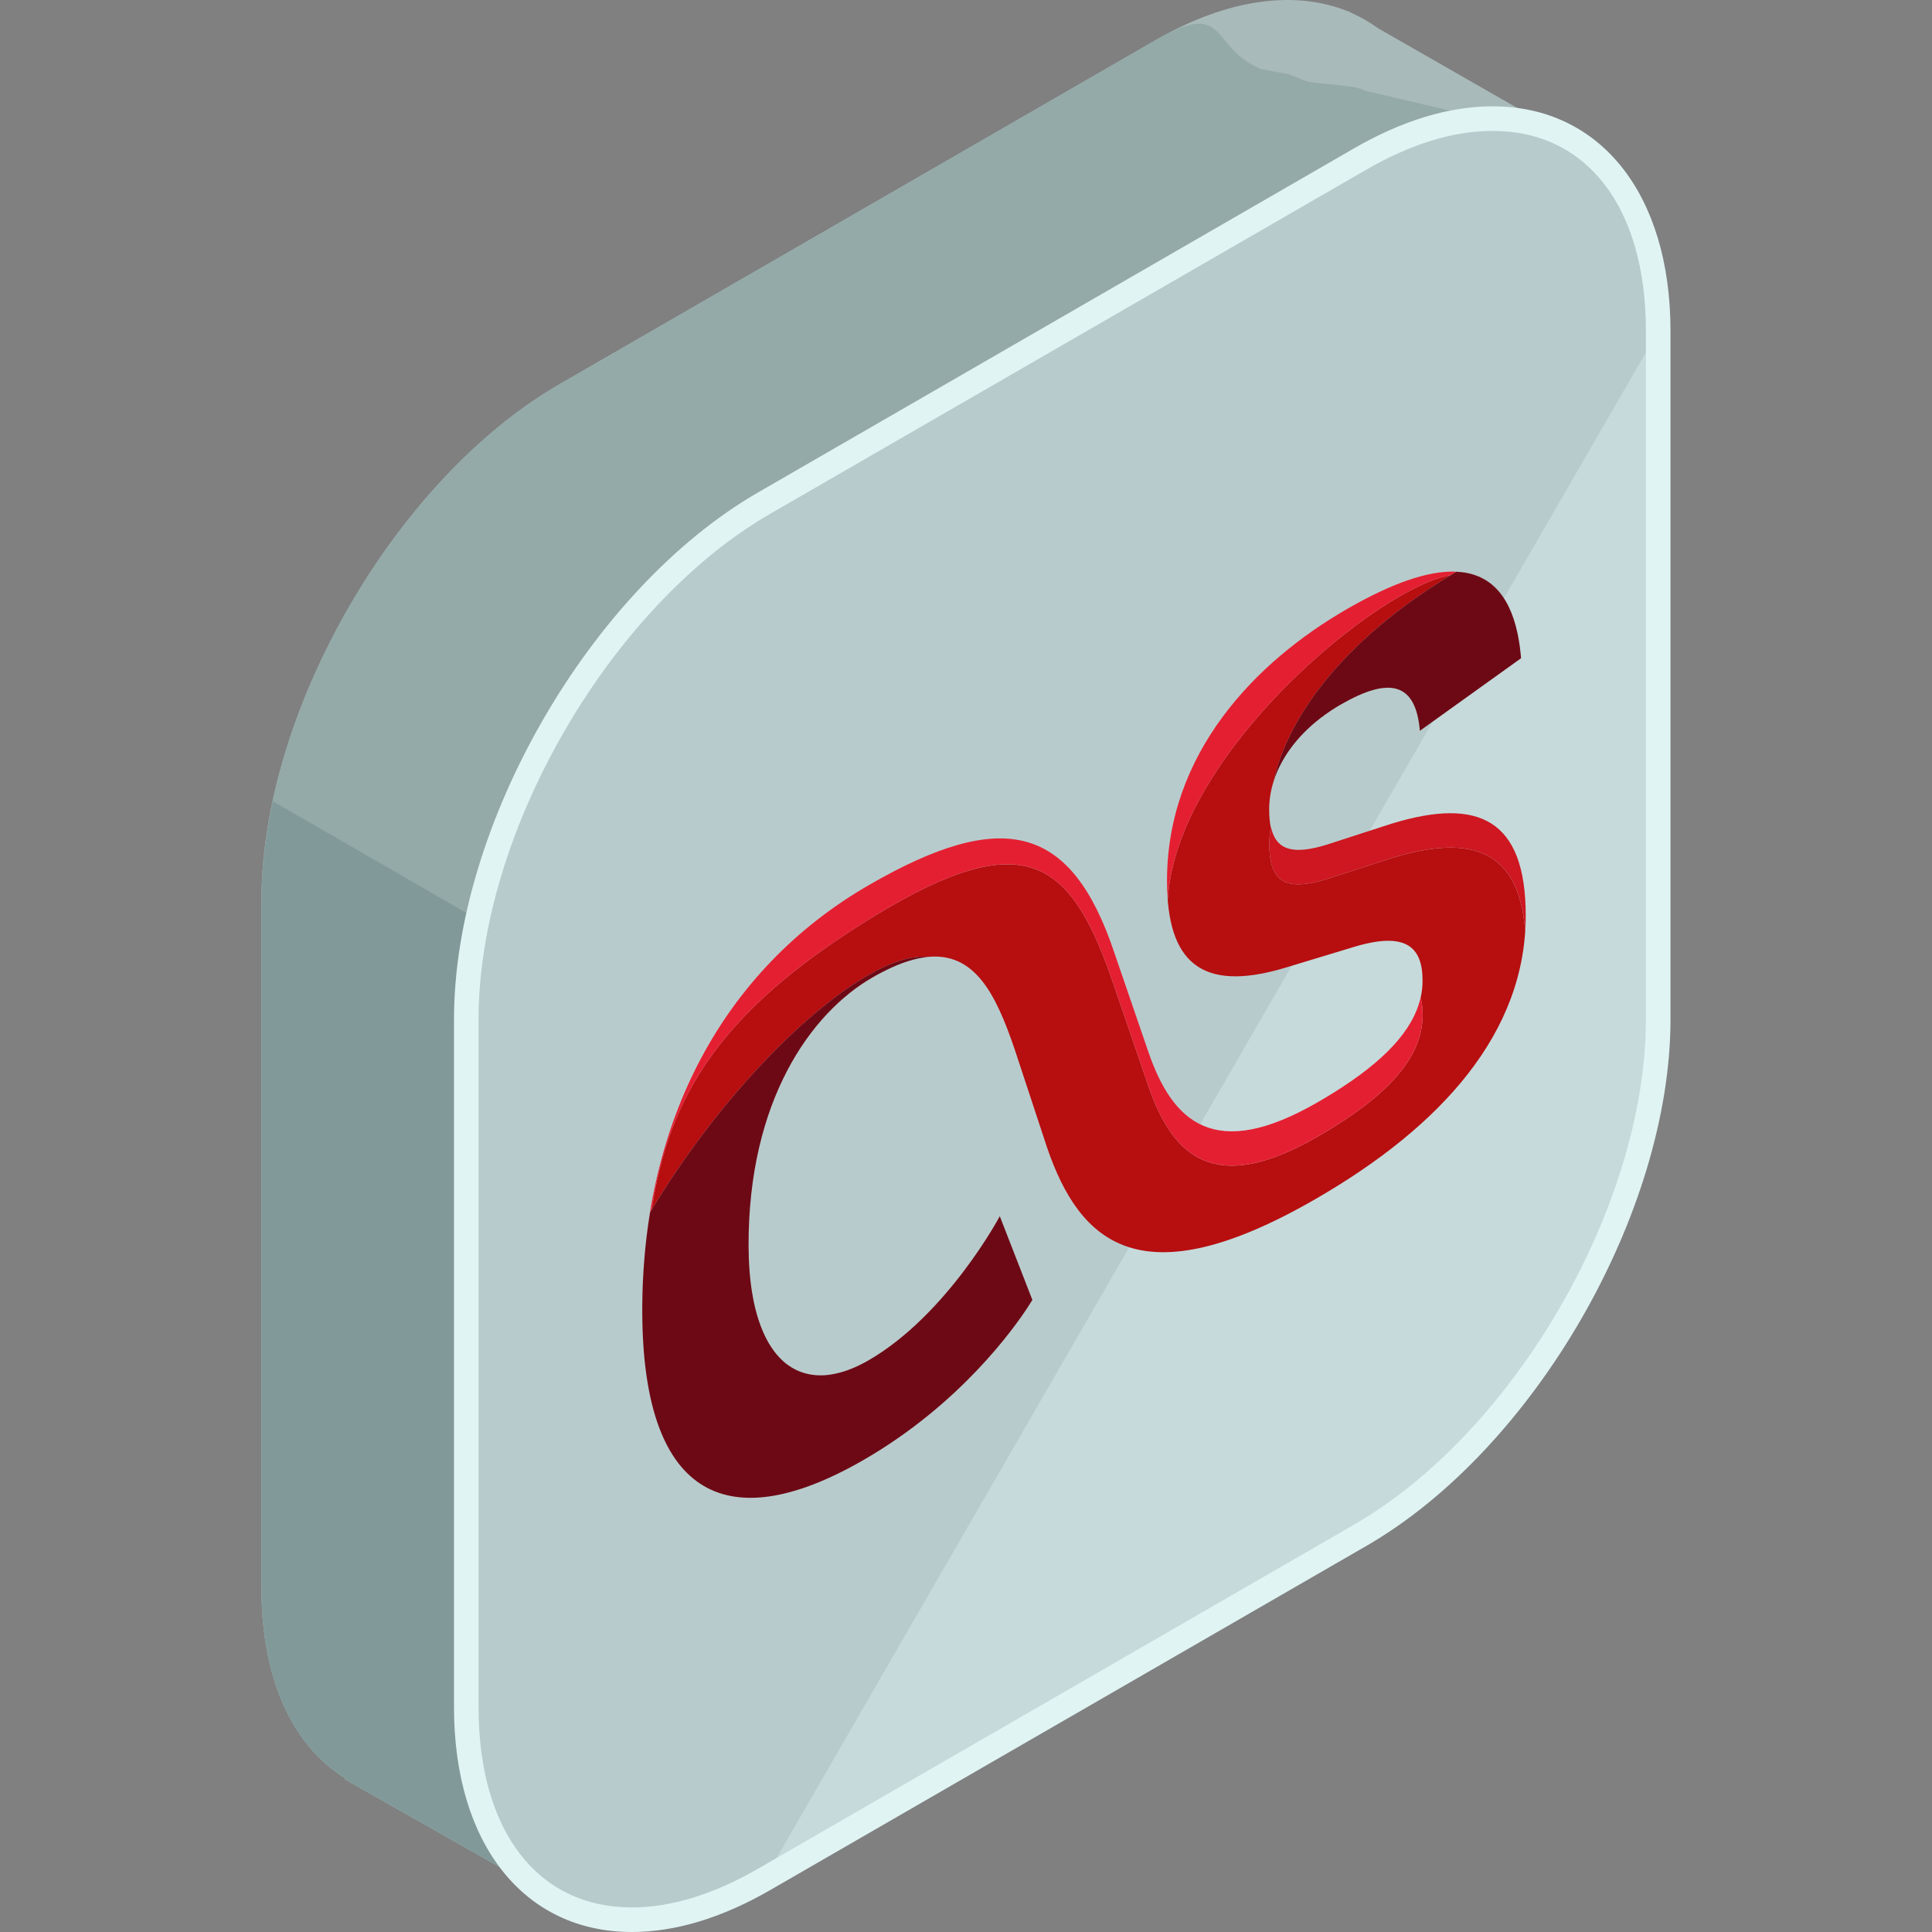 <?xml version="1.0" encoding="iso-8859-1"?>
<!-- Generator: Adobe Illustrator 19.0.0, SVG Export Plug-In . SVG Version: 6.00 Build 0)  -->
<svg xmlns="http://www.w3.org/2000/svg" xmlns:xlink="http://www.w3.org/1999/xlink" version="1.1" id="Capa_1" x="0px" y="0px" viewBox="0 0 504.119 504.119" style="enable-background:new 0 0 504.119 504.119;" xml:space="preserve">
<rect x="0" y="0" width="504.119" height="504.119" fill="#808080" stroke="none"/>
<path style="fill:#A8BAB9;" d="M410.12,36.32L359.629,7.396c-2.209-1.607-4.576-2.97-7.093-4.064l-0.744-0.425L351.76,2.97  c-13.584-5.522-31.13-3.525-50.271,7.522l-155.518,89.777c-42.76,24.69-77.737,85.287-77.737,134.668v179.558  c0,24.08,8.361,41.157,21.847,49.538l-0.13,0.232l56.107,31.791l31.555-54.938l123.876-71.511  c42.752-24.69,77.745-85.287,77.745-134.668V90.092L410.12,36.32z"/>
<path style="fill:#94AAA9;" d="M410.12,36.32l-54.048-12.674c-2.209-1.611-13.245-1.568-15.762-2.666l-4.005-1.607l-7.215-1.339  c-13.584-5.522-8.46-18.593-27.601-7.546l-155.518,89.781c-42.76,24.69-77.737,85.287-77.737,134.668v179.558  c0,24.08,8.361,41.157,21.847,49.538l-0.13,0.232l56.107,31.791l31.555-54.938l123.876-71.511  c42.752-24.69,77.745-85.287,77.745-134.668V90.092L410.12,36.32z"/>
<path style="fill:#829999;" d="M71.196,209.069c-1.887,8.787-2.962,17.495-2.962,25.868v179.558c0,24.08,8.361,41.157,21.847,49.538  l-0.13,0.232l56.107,31.791l31.555-54.938l123.876-71.511c7.263-4.194,14.285-9.496,20.96-15.537L71.196,209.069z"/>
<path style="fill:#C6DADB;" d="M199.42,131.261c-42.76,24.69-77.753,85.287-77.753,134.668v179.558  c0,49.38,34.993,69.577,77.753,44.891l155.506-89.781c42.76-24.69,77.753-85.287,77.753-134.668V86.374  c0-49.38-34.993-69.577-77.753-44.891L199.42,131.261z"/>
<path style="opacity:0.1;fill:#383E3F;enable-background:new    ;" d="M432.679,86.374c0-49.38-34.993-69.577-77.753-44.891  L199.42,131.261c-42.76,24.69-77.753,85.287-77.753,134.668v179.558c0,49.38,34.993,69.577,77.753,44.891"/>
<path style="fill:#E1F4F4;" d="M164.88,504.119h-0.008c-28.192,0-46.407-23.016-46.407-58.632V265.929  c0-50.527,35.592-112.187,79.344-137.44l155.514-89.781c12.607-7.278,24.769-10.965,36.147-10.965  c28.191,0,46.415,23.016,46.415,58.632v179.558c0,50.527-35.6,112.187-79.352,137.44l-155.514,89.781  C188.412,500.429,176.258,504.119,164.88,504.119z M389.474,34.158c-10.24,0-21.323,3.399-32.937,10.098l-155.518,89.777  c-41.984,24.245-76.146,83.413-76.146,131.895v179.558c0,32.209,15.325,52.22,39.999,52.22h0.008  c10.24,0,21.315-3.403,32.929-10.102l155.514-89.777c41.984-24.241,76.146-83.413,76.146-131.895V86.374  C429.473,54.166,414.149,34.158,389.474,34.158z"/>
<g style="enable-background:new    ;">
	<path style="fill:#B70E10;" d="M344.572,287.181c-0.256,0.154-0.52,0.303-0.788,0.457   C344.052,287.484,344.316,287.334,344.572,287.181 M345.316,286.744c-0.154,0.087-0.311,0.185-0.465,0.272   C345.005,286.929,345.163,286.83,345.316,286.744 M346.025,286.314c-0.087,0.059-0.173,0.102-0.256,0.154   C345.852,286.421,345.939,286.373,346.025,286.314 M346.782,285.857c-0.091,0.063-0.189,0.122-0.288,0.177   C346.592,285.979,346.687,285.92,346.782,285.857 M347.423,285.464c-0.051,0.032-0.098,0.071-0.154,0.095   C347.325,285.534,347.372,285.495,347.423,285.464 M348.058,285.078c-0.024,0.012-0.051,0.028-0.071,0.039   C348.006,285.105,348.034,285.089,348.058,285.078 M345.328,220.656c0.055-0.016,0.106-0.035,0.165-0.051   C345.435,220.625,345.379,220.64,345.328,220.656 M344.505,220.885c0.032-0.012,0.059-0.016,0.083-0.028   C344.56,220.869,344.533,220.873,344.505,220.885 M241.187,249.781c0.039-0.008,0.071-0.012,0.098-0.012   C241.258,249.769,241.227,249.773,241.187,249.781 M235.402,251.305c0.016-0.004,0.024-0.008,0.039-0.02   C235.422,251.297,235.414,251.301,235.402,251.305 M234.421,251.676c0.039-0.016,0.083-0.028,0.122-0.043   C234.508,251.648,234.461,251.66,234.421,251.676 M233.437,252.089c0.063-0.02,0.13-0.055,0.189-0.079   C233.566,252.034,233.496,252.069,233.437,252.089 M232.401,252.554c0.091-0.043,0.189-0.087,0.28-0.134   C232.59,252.467,232.491,252.51,232.401,252.554 M231.349,253.05c0.122-0.055,0.244-0.118,0.37-0.177   C231.597,252.932,231.471,252.995,231.349,253.05 M230.246,253.605c0.165-0.083,0.323-0.169,0.488-0.244   C230.569,253.436,230.412,253.519,230.246,253.605 M229.088,254.22c0.209-0.114,0.417-0.228,0.63-0.339   C229.506,253.991,229.297,254.106,229.088,254.22 M227.615,255.043c-16.108,9.299-32.406,32.209-32.299,70.01   C195.21,287.252,211.507,264.342,227.615,255.043c0.358-0.209,0.717-0.41,1.063-0.599   C228.332,254.633,227.974,254.834,227.615,255.043 M345.962,186.332c-0.024,0.016-0.055,0.039-0.083,0.055   C345.907,186.372,345.939,186.348,345.962,186.332 M347.51,185.281c-0.039,0.02-0.083,0.047-0.122,0.075   C347.427,185.328,347.471,185.301,347.51,185.281 M349.129,184.265c-0.067,0.032-0.126,0.075-0.185,0.106   C349.003,184.34,349.07,184.296,349.129,184.265 M365.032,155.719c-22.713,13.107-58.522,47.73-60.314,78.982   c-0.134-1.489-0.205-3.052-0.209-4.687c0.059,20.886,8.783,29.097,30.744,22.532l17.967-5.447   c13.458-4.076,17.948-0.185,17.971,8.72c0.004,1.52-0.165,3.021-0.5,4.506c0.351,1.276,0.52,2.769,0.524,4.435   c0.032,11.398-9.444,21.457-27.404,31.823c-26.671,15.399-37.77,5.502-44.182-13.245l-8.806-25.687   c-10.685-31.984-22.067-42.134-58.577-21.063c-1.753,1.02-3.58,2.115-5.455,3.277c-39.203,24.237-52.236,46.336-56.753,75.8   c16.494-27.392,39.101-51.168,56.288-61.101c6.077-3.509,11.477-5.285,15.687-4.884c-0.055,0.008-0.106,0.016-0.158,0.028   c12.516-1.375,17.975,9.681,22.847,23.914l8.515,25.821c8.546,24.907,24.458,39.739,70.12,13.375   c32.733-18.897,54.863-43.39,54.772-74.071c0.004,1.378-0.083,2.729-0.146,4.076c-1.619-20.74-13.643-25.439-34.788-18.936   l-16.892,5.463c-11.646,3.635-15.061,0.043-15.088-9.149c0-1.398,0.142-2.824,0.41-4.238c-0.299-1.355-0.429-2.938-0.437-4.738   c-0.004-2.525,0.406-5.029,1.197-7.483c2.544-12.13,13.41-33.839,46.222-53.689C375.068,150.662,370.66,152.466,365.032,155.719"/>
	<path style="fill:#CE1721;" d="M331.634,215.8c-0.004,0.051-0.02,0.102-0.028,0.158c-0.268,1.414-0.41,2.84-0.41,4.238   c0.028,9.192,3.442,12.784,15.088,9.149l16.892-5.463c21.146-6.502,33.17-1.804,34.788,18.936c0.063-1.347,0.15-2.702,0.146-4.076   c-0.071-24.923-12.256-30.783-34.958-23.832l-16.896,5.471c-0.26,0.075-0.52,0.154-0.764,0.228   c-0.059,0.016-0.11,0.035-0.165,0.051c-0.252,0.075-0.496,0.142-0.74,0.201c-0.028,0.012-0.055,0.016-0.083,0.028   C336.349,223.059,332.776,221.109,331.634,215.8"/>
	<g>
		<path style="fill:#E51F32;" d="M396.887,171.748l-1.296,0.929l0,0L396.887,171.748 M396.765,170.437    c0.043,0.425,0.087,0.866,0.122,1.312C396.855,171.303,396.808,170.866,396.765,170.437 M396.615,169.157    c0.039,0.291,0.071,0.599,0.106,0.894C396.686,169.759,396.654,169.456,396.615,169.157 M396.442,167.904    c0.039,0.268,0.083,0.555,0.118,0.835C396.524,168.46,396.481,168.172,396.442,167.904 M396.237,166.66    c0.051,0.288,0.095,0.575,0.146,0.866C396.335,167.235,396.288,166.951,396.237,166.66 M396,165.427    c0.063,0.303,0.118,0.607,0.181,0.922C396.119,166.034,396.06,165.73,396,165.427 M380.089,149.181    c8.172,0.429,13.611,5.498,15.868,16.037C393.7,154.679,388.273,149.587,380.089,149.181 M351.374,158.972    c-23.749,13.714-46.962,37.553-46.864,71.038c0.004,1.634,0.075,3.198,0.209,4.687c1.792-31.252,37.604-65.875,60.314-78.982    c5.632-3.253,10.039-5.057,13.556-5.671c0.473-0.291,0.965-0.583,1.449-0.874C372.634,148.823,362.976,152.273,351.374,158.972"/>
		<path style="fill:#E51F32;" d="M167.589,340.76c-0.004,0.512-0.004,1.02-0.004,1.536    C167.585,341.78,167.585,341.272,167.589,340.76 M226.761,230.92c-38.302,22.111-58.797,61.846-59.171,109.56    c0.071-8.298,0.752-16.36,2.032-24.127c0.142-0.236,0.272-0.457,0.417-0.697c4.517-29.464,17.55-51.562,56.753-75.8    c1.875-1.162,3.698-2.257,5.455-3.277c36.513-21.075,47.892-10.921,58.577,21.063l8.806,25.687    c6.412,18.751,17.506,28.644,44.182,13.245c17.959-10.366,27.435-20.429,27.404-31.823c-0.004-1.666-0.173-3.159-0.524-4.435    c0-0.012-0.008-0.024-0.012-0.032c-1.942,8.645-9.626,16.668-22.623,24.789c-0.024,0.012-0.051,0.028-0.071,0.039    c-0.189,0.118-0.378,0.24-0.567,0.35c-0.051,0.032-0.098,0.071-0.154,0.095c-0.161,0.102-0.327,0.205-0.488,0.295    c-0.091,0.063-0.189,0.122-0.288,0.177c-0.154,0.091-0.307,0.185-0.465,0.28c-0.087,0.059-0.173,0.102-0.256,0.154    c-0.154,0.095-0.303,0.181-0.453,0.272c-0.154,0.087-0.311,0.185-0.465,0.272c-0.087,0.055-0.181,0.106-0.276,0.165    c-0.256,0.154-0.52,0.303-0.788,0.457c-26.671,15.403-37.766,5.467-44.186-13.284l-8.802-25.651    C279.599,215.186,261.86,210.652,226.761,230.92"/>
	</g>
	<path style="fill:#CE1721;" d="M269.375,339.18c0,0-0.347,0.591-1.044,1.666C269.017,339.787,269.375,339.18,269.375,339.18    M225.485,355.58c0.091-0.059,0.189-0.098,0.288-0.154C225.674,355.482,225.575,355.525,225.485,355.58 M224.614,356.025   c0.114-0.055,0.225-0.11,0.335-0.169C224.839,355.915,224.733,355.974,224.614,356.025 M223.799,356.427   c0.106-0.055,0.224-0.106,0.339-0.165C224.024,356.32,223.909,356.372,223.799,356.427 M222.996,356.789   c0.106-0.051,0.221-0.095,0.331-0.146C223.216,356.691,223.102,356.738,222.996,356.789 M222.208,357.12   c0.098-0.047,0.209-0.083,0.311-0.13C222.417,357.033,222.306,357.073,222.208,357.12 M221.412,357.427   c0.102-0.035,0.213-0.079,0.319-0.118C221.621,357.348,221.519,357.388,221.412,357.427 M220.629,357.703   c0.106-0.035,0.221-0.071,0.323-0.106C220.837,357.636,220.735,357.667,220.629,357.703 M219.841,357.959   c0.11-0.035,0.221-0.071,0.335-0.106C220.062,357.888,219.955,357.923,219.841,357.959 M219.085,358.172   c0.11-0.039,0.217-0.063,0.323-0.091C219.301,358.112,219.195,358.136,219.085,358.172 M218.329,358.353   c0.106-0.02,0.221-0.043,0.323-0.071C218.545,358.313,218.435,358.333,218.329,358.353 M217.588,358.51   c0.098-0.02,0.205-0.039,0.311-0.063C217.793,358.475,217.691,358.491,217.588,358.51 M216.852,358.64   c0.102-0.016,0.205-0.032,0.303-0.051C217.053,358.613,216.954,358.628,216.852,358.64 M216.131,358.743   c0.095-0.012,0.189-0.028,0.284-0.039C216.316,358.715,216.225,358.731,216.131,358.743 M215.406,358.81   c0.091-0.008,0.189-0.016,0.28-0.024C215.595,358.798,215.501,358.802,215.406,358.81 M214.705,358.853   c0.087-0.004,0.173-0.012,0.26-0.012C214.878,358.841,214.792,358.849,214.705,358.853 M214.004,358.865   c0.083,0,0.158-0.008,0.24-0.008C214.162,358.857,214.083,358.865,214.004,358.865 M213.319,358.841   c0.067,0.008,0.13,0.008,0.201,0.008C213.449,358.849,213.386,358.849,213.319,358.841 M212.645,358.802h0.02H212.645    M211.85,358.703c0.039,0.008,0.079,0.012,0.118,0.016C211.929,358.715,211.889,358.711,211.85,358.703 M211.027,358.557   c0.102,0.024,0.205,0.047,0.295,0.063C211.231,358.605,211.129,358.581,211.027,358.557 M210.369,358.412   c0.098,0.024,0.205,0.055,0.315,0.079C210.574,358.467,210.475,358.435,210.369,358.412 M209.723,358.231   c0.106,0.035,0.217,0.067,0.331,0.095C209.94,358.298,209.829,358.266,209.723,358.231 M209.105,358.018   c0.106,0.043,0.217,0.083,0.335,0.114C209.325,358.105,209.211,358.061,209.105,358.018 M208.486,357.786   c0.114,0.043,0.232,0.095,0.347,0.138C208.711,357.88,208.601,357.825,208.486,357.786 M207.876,357.514   c0.122,0.059,0.244,0.114,0.362,0.165C208.12,357.632,207.998,357.573,207.876,357.514 M207.305,357.222   c0.118,0.071,0.232,0.126,0.358,0.189C207.533,357.348,207.415,357.289,207.305,357.222 M206.726,356.903   c0.118,0.071,0.244,0.138,0.362,0.213C206.966,357.041,206.848,356.974,206.726,356.903 M206.171,356.553   c0.122,0.083,0.244,0.165,0.366,0.244C206.411,356.718,206.289,356.639,206.171,356.553 M205.619,356.179   c0.122,0.095,0.248,0.185,0.382,0.272C205.867,356.36,205.741,356.273,205.619,356.179 M205.076,355.777   c0.134,0.102,0.268,0.197,0.398,0.295C205.347,355.974,205.21,355.879,205.076,355.777 M204.556,355.344   c0.138,0.122,0.272,0.232,0.406,0.339C204.831,355.572,204.698,355.466,204.556,355.344 M204.048,354.883   c0.142,0.134,0.284,0.26,0.429,0.39C204.331,355.147,204.19,355.021,204.048,354.883 M199.081,347.471   c1.331,3.076,2.989,5.541,4.931,7.385C202.071,353.012,200.413,350.547,199.081,347.471 M198.758,346.683   c0.102,0.268,0.209,0.528,0.323,0.78C198.967,347.211,198.861,346.955,198.758,346.683 M198.447,345.891   c0.098,0.264,0.197,0.528,0.299,0.78C198.644,346.419,198.546,346.159,198.447,345.891 M198.152,345.072   c0.087,0.26,0.181,0.516,0.276,0.768C198.333,345.588,198.242,345.336,198.152,345.072 M197.864,344.206   c0.083,0.26,0.169,0.52,0.252,0.772C198.034,344.726,197.951,344.47,197.864,344.206 M197.593,343.327   c0.083,0.264,0.165,0.524,0.24,0.78C197.75,343.851,197.671,343.591,197.593,343.327 M197.337,342.418   c0.071,0.26,0.146,0.52,0.217,0.776C197.486,342.938,197.407,342.682,197.337,342.418 M197.096,341.48   c0.067,0.256,0.13,0.516,0.201,0.768C197.226,341.996,197.163,341.74,197.096,341.48 M196.868,340.511   c0.055,0.252,0.114,0.504,0.173,0.752C196.986,341.016,196.923,340.764,196.868,340.511 M196.655,339.543   c0.051,0.232,0.098,0.453,0.15,0.685C196.754,339.996,196.702,339.771,196.655,339.543 M196.458,338.511   c0.035,0.189,0.071,0.378,0.106,0.567C196.525,338.889,196.494,338.7,196.458,338.511 M196.273,337.483   c0.012,0.059,0.02,0.102,0.032,0.158C196.293,337.589,196.285,337.542,196.273,337.483"/>
	<g>
		<path style="fill:#6D0915;" d="M226.328,254.558c-17.187,9.929-39.794,33.709-56.288,61.101c-0.146,0.24-0.276,0.461-0.417,0.697    c-1.276,7.767-1.961,15.829-2.032,24.127c0,0.091,0,0.185,0,0.28c-0.004,0.512-0.004,1.02-0.004,1.536    c0.13,46.663,20.811,59.971,57.758,38.64c25.171-14.529,39.223-34.288,42.988-40.09c0.697-1.071,1.044-1.666,1.044-1.666    l-8.499-21.835c0,0-13.698,25.73-34.272,37.62c-0.276,0.154-0.551,0.307-0.827,0.461c-0.098,0.055-0.197,0.095-0.288,0.154    c-0.177,0.091-0.358,0.185-0.536,0.276c-0.11,0.059-0.221,0.114-0.335,0.169c-0.158,0.079-0.319,0.161-0.477,0.236    c-0.114,0.059-0.232,0.11-0.339,0.165c-0.158,0.075-0.319,0.146-0.473,0.217c-0.11,0.051-0.224,0.095-0.331,0.146    c-0.158,0.071-0.315,0.138-0.477,0.201c-0.102,0.047-0.213,0.083-0.311,0.13c-0.161,0.067-0.323,0.13-0.477,0.189    c-0.106,0.043-0.217,0.083-0.319,0.118c-0.161,0.063-0.307,0.114-0.461,0.169c-0.102,0.039-0.217,0.075-0.323,0.106    c-0.15,0.051-0.303,0.102-0.449,0.146c-0.114,0.039-0.224,0.075-0.335,0.106c-0.142,0.039-0.284,0.083-0.433,0.122    c-0.106,0.032-0.213,0.055-0.323,0.091c-0.142,0.032-0.291,0.071-0.433,0.11c-0.102,0.028-0.217,0.051-0.323,0.071    c-0.142,0.035-0.288,0.071-0.425,0.095c-0.106,0.024-0.213,0.043-0.311,0.063c-0.142,0.031-0.291,0.055-0.433,0.083    c-0.098,0.02-0.201,0.035-0.303,0.051c-0.15,0.024-0.291,0.047-0.433,0.063c-0.095,0.012-0.189,0.028-0.284,0.039    c-0.15,0.016-0.291,0.028-0.441,0.047c-0.091,0.008-0.189,0.016-0.28,0.024c-0.15,0.016-0.295,0.016-0.441,0.032    c-0.087,0-0.173,0.008-0.26,0.012c-0.154,0.004-0.311,0.004-0.461,0.004c-0.083,0-0.158,0.008-0.24,0.008    c-0.158-0.008-0.319-0.008-0.484-0.016c-0.071,0-0.134,0-0.201-0.008c-0.217-0.016-0.433-0.024-0.654-0.043h-0.02    c-0.228-0.02-0.453-0.043-0.677-0.083c-0.043-0.004-0.083-0.008-0.118-0.016c-0.173-0.028-0.354-0.055-0.528-0.083    c-0.091-0.016-0.193-0.039-0.295-0.063c-0.114-0.024-0.232-0.047-0.343-0.071s-0.217-0.055-0.315-0.079    c-0.106-0.032-0.213-0.059-0.315-0.083c-0.114-0.032-0.224-0.063-0.331-0.095c-0.095-0.035-0.197-0.059-0.284-0.095    c-0.118-0.032-0.228-0.075-0.335-0.114c-0.095-0.032-0.185-0.063-0.272-0.095c-0.114-0.043-0.232-0.095-0.347-0.138    c-0.083-0.035-0.165-0.075-0.244-0.102c-0.118-0.051-0.24-0.106-0.362-0.165c-0.071-0.035-0.142-0.071-0.217-0.102    c-0.126-0.063-0.24-0.118-0.358-0.189c-0.071-0.035-0.146-0.071-0.217-0.106c-0.118-0.075-0.244-0.142-0.362-0.213    c-0.067-0.039-0.126-0.071-0.193-0.106c-0.122-0.079-0.244-0.158-0.366-0.244c-0.063-0.028-0.114-0.071-0.169-0.102    c-0.13-0.087-0.256-0.177-0.382-0.272c-0.051-0.028-0.098-0.071-0.146-0.102c-0.126-0.098-0.26-0.193-0.398-0.295    c-0.035-0.032-0.075-0.067-0.114-0.095c-0.13-0.106-0.264-0.217-0.406-0.339c-0.028-0.024-0.055-0.055-0.083-0.071    c-0.146-0.126-0.288-0.252-0.429-0.39c-0.008-0.016-0.02-0.028-0.035-0.032c-1.942-1.843-3.6-4.309-4.931-7.385v-0.004    c-0.114-0.252-0.221-0.512-0.323-0.78c-0.004,0-0.004-0.012-0.012-0.012c-0.102-0.252-0.201-0.516-0.299-0.78    c-0.008-0.016-0.012-0.028-0.016-0.051c-0.095-0.252-0.189-0.508-0.276-0.768c-0.012-0.032-0.024-0.059-0.035-0.091    c-0.083-0.252-0.169-0.512-0.252-0.772c-0.012-0.031-0.02-0.067-0.035-0.098c-0.075-0.256-0.158-0.516-0.24-0.78    c-0.008-0.047-0.024-0.083-0.039-0.13c-0.071-0.256-0.146-0.516-0.217-0.776c-0.016-0.055-0.028-0.114-0.043-0.169    c-0.071-0.252-0.134-0.512-0.201-0.768c-0.02-0.071-0.035-0.146-0.055-0.217c-0.059-0.248-0.118-0.5-0.173-0.752    c-0.028-0.091-0.047-0.193-0.067-0.284c-0.051-0.232-0.098-0.453-0.15-0.685c-0.028-0.154-0.059-0.311-0.087-0.465    c-0.039-0.189-0.075-0.378-0.106-0.567c-0.055-0.288-0.102-0.575-0.154-0.87c-0.012-0.055-0.02-0.098-0.031-0.158    c-0.614-3.69-0.941-7.834-0.957-12.43c-0.102-37.805,16.191-60.711,32.299-70.01c0.358-0.209,0.717-0.41,1.063-0.599    c0.138-0.079,0.272-0.146,0.41-0.224c0.209-0.114,0.417-0.228,0.63-0.339c0.177-0.095,0.351-0.185,0.528-0.276    c0.165-0.083,0.323-0.169,0.488-0.244c0.205-0.102,0.41-0.209,0.614-0.307c0.122-0.055,0.244-0.118,0.37-0.177    c0.232-0.114,0.457-0.221,0.681-0.319c0.091-0.043,0.189-0.087,0.28-0.134c0.256-0.114,0.508-0.224,0.752-0.331    c0.063-0.02,0.13-0.055,0.189-0.079c0.272-0.122,0.536-0.224,0.799-0.335c0.039-0.016,0.083-0.028,0.122-0.043    c0.288-0.122,0.575-0.232,0.855-0.331c0.016-0.004,0.024-0.008,0.039-0.02c2.06-0.756,3.978-1.249,5.75-1.505    c0.039-0.008,0.071-0.012,0.098-0.012c0.193-0.032,0.382-0.051,0.571-0.071c0.051-0.012,0.102-0.02,0.158-0.028    C237.804,249.273,232.405,251.049,226.328,254.558"/>
		<path style="fill:#6D0915;" d="M380.038,149.173c-0.484,0.288-0.977,0.579-1.449,0.874c-32.811,19.85-43.681,41.555-46.222,53.685    c-0.004,0.016-0.012,0.035-0.016,0.055c2.087-6.514,6.825-12.599,13.533-17.4c0.028-0.016,0.059-0.039,0.083-0.055    c0.465-0.339,0.941-0.658,1.426-0.981c0.039-0.028,0.083-0.055,0.122-0.075c0.473-0.315,0.949-0.614,1.434-0.906    c0.059-0.035,0.118-0.079,0.185-0.106c0.236-0.146,0.477-0.288,0.725-0.429c12.674-7.314,19.558-5.77,20.63,6.853l25.108-18.007    l1.296-0.929c-0.035-0.445-0.083-0.886-0.122-1.312c-0.012-0.126-0.032-0.256-0.043-0.39c-0.039-0.291-0.071-0.599-0.106-0.894    c-0.016-0.138-0.039-0.28-0.055-0.417c-0.039-0.28-0.083-0.567-0.118-0.835c-0.02-0.13-0.039-0.248-0.059-0.378    c-0.051-0.291-0.095-0.575-0.146-0.866c-0.024-0.102-0.039-0.209-0.059-0.311c-0.063-0.315-0.118-0.618-0.181-0.922    c-0.02-0.071-0.032-0.138-0.043-0.209c-2.257-10.539-7.696-15.608-15.868-16.037C380.073,149.173,380.062,149.173,380.038,149.173    "/>
	</g>
</g>
<g>
</g>
<g>
</g>
<g>
</g>
<g>
</g>
<g>
</g>
<g>
</g>
<g>
</g>
<g>
</g>
<g>
</g>
<g>
</g>
<g>
</g>
<g>
</g>
<g>
</g>
<g>
</g>
<g>
</g>
</svg>
